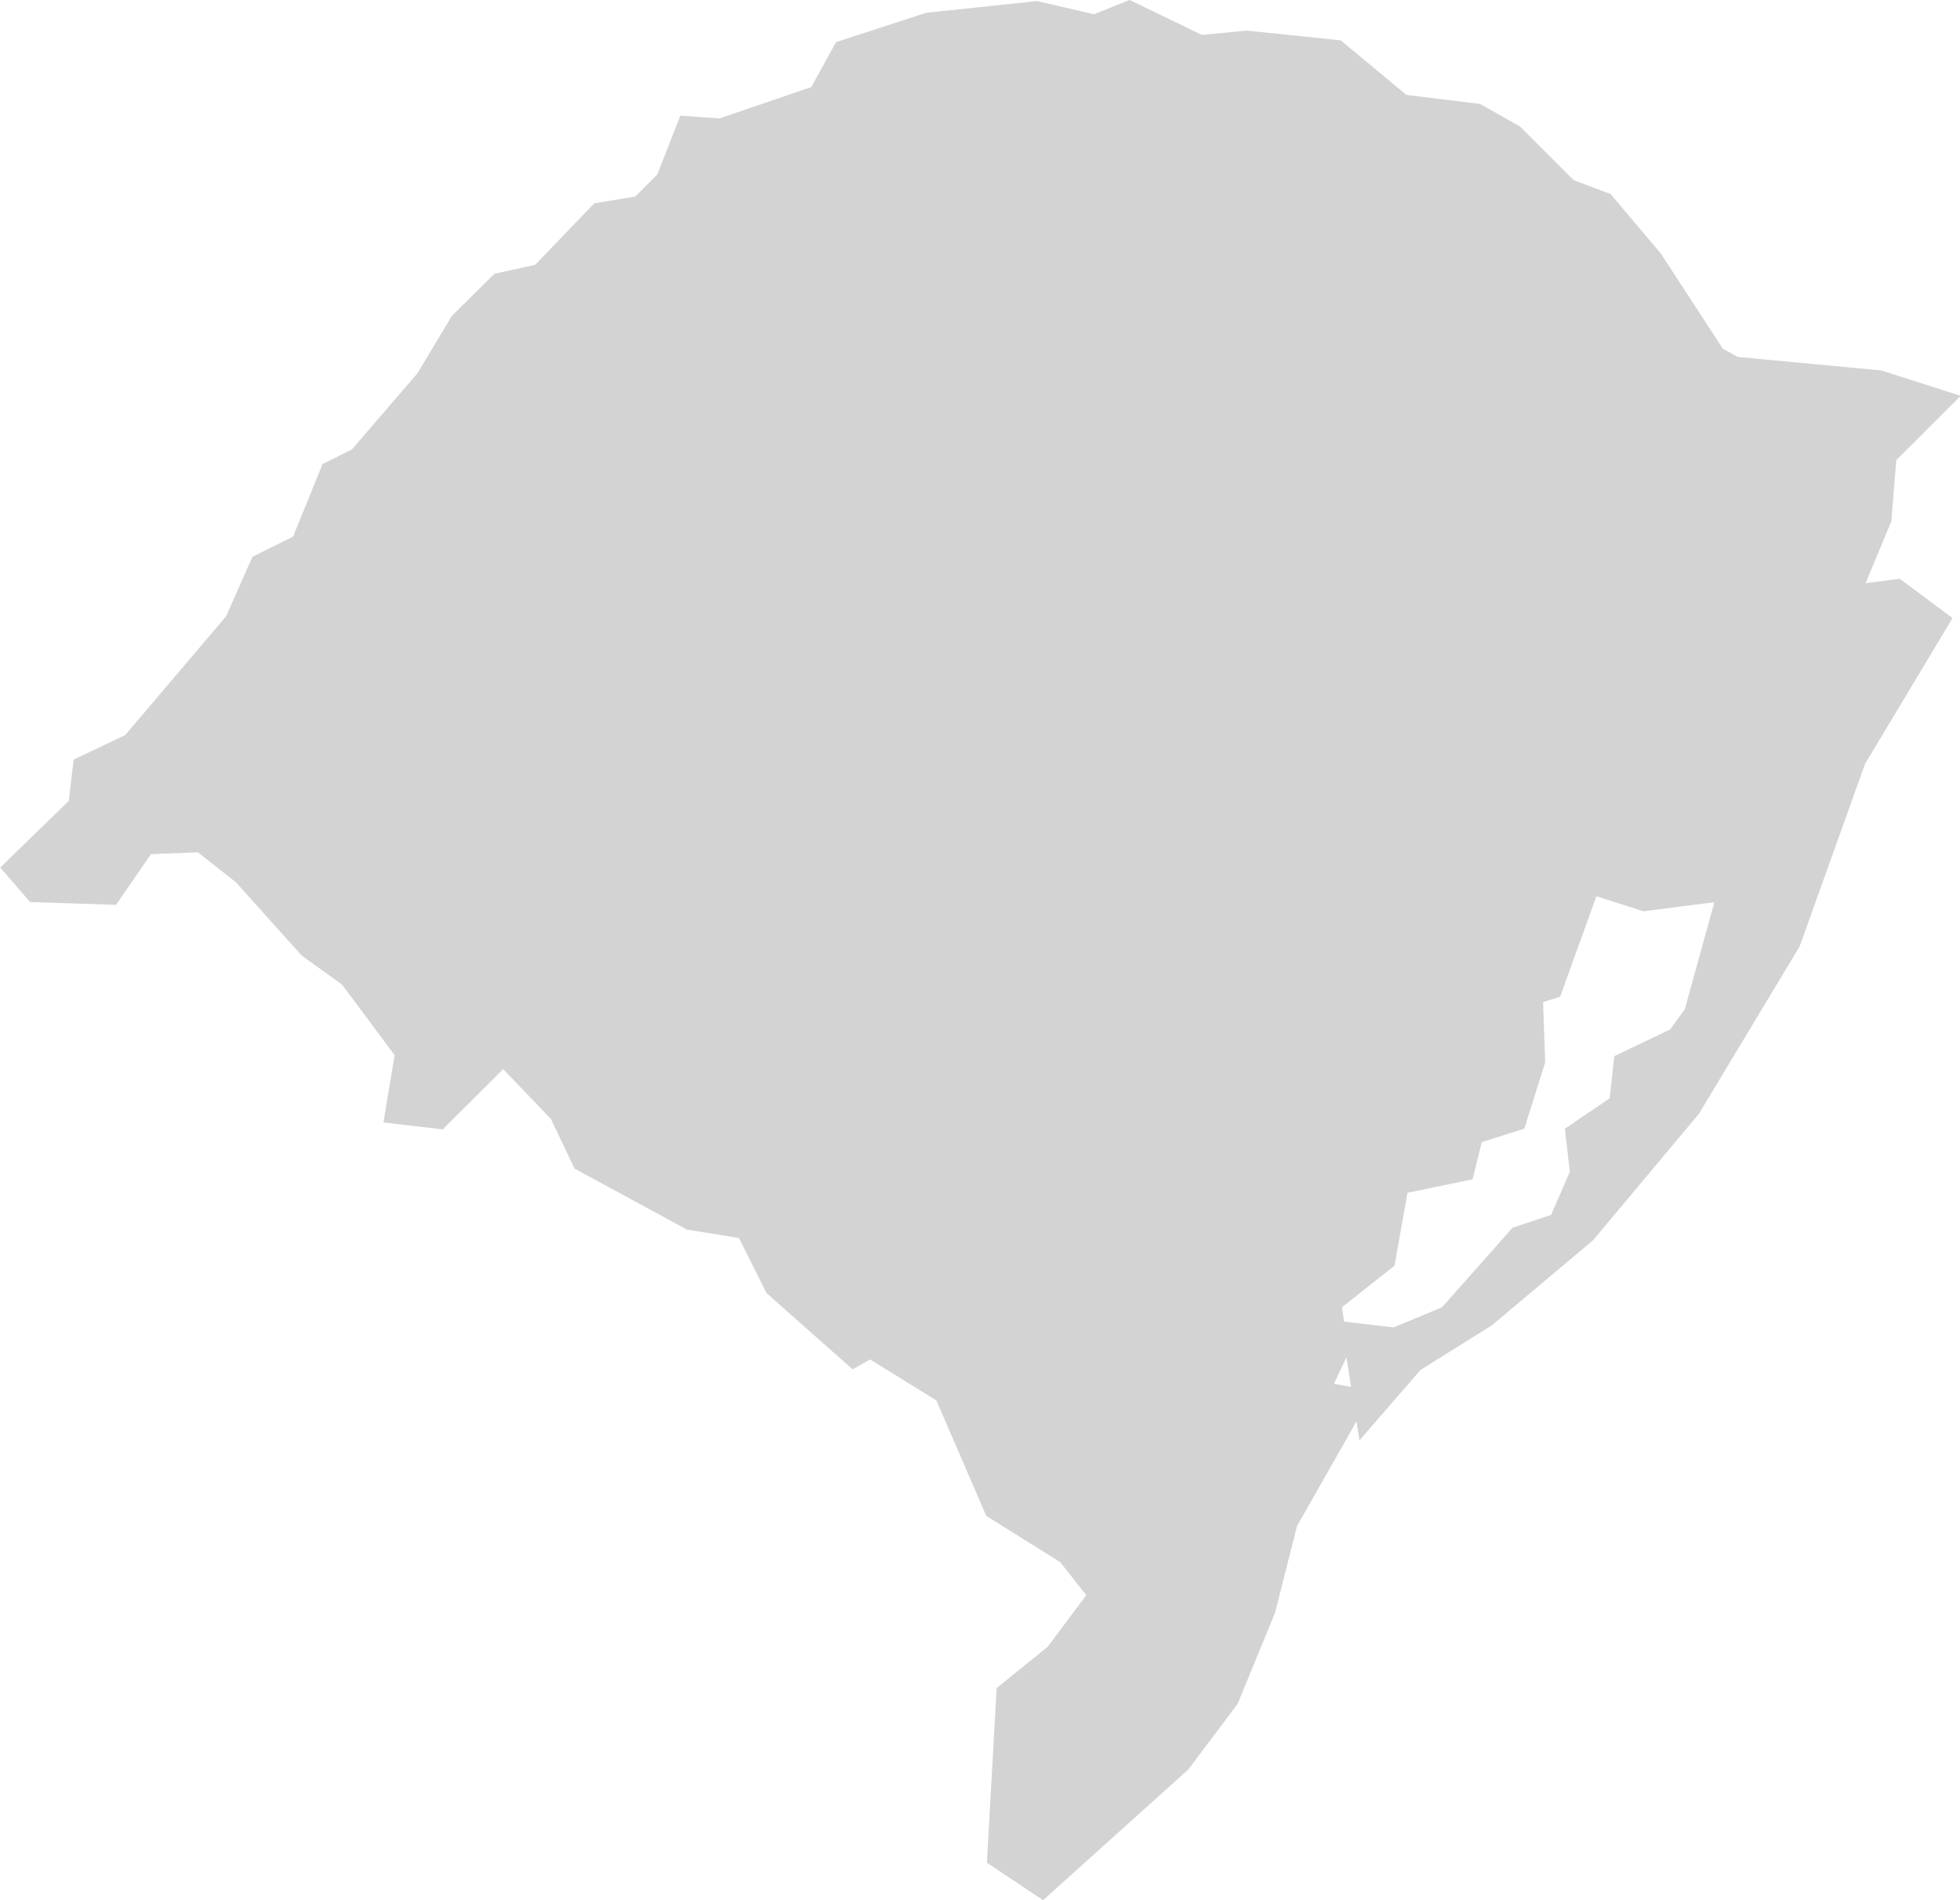 <svg xmlns="http://www.w3.org/2000/svg" viewBox="0 0 143.75 139.36"><defs><style>.cls-1{fill:#d3d3d3;stroke:#d3d3d3;stroke-miterlimit:10;stroke-width:2px;}</style></defs><g id="Camada_2" data-name="Camada 2"><g id="_3D" data-name="3D"><path id="RS" class="cls-1" d="M141.88,45.6l-6,10L131.08,69l-7.3,12.13-7.64,9.13-7.31,6.15-5.31,3.32-3.16,3.65-.83-5.31,2.82.33,4-1.66,5.15-5.81,3-1,1.66-3.82-.33-2.82L119,81.14l.33-3,3.82-1.83,1.33-1.83L127.1,65l-6.48.83-4.15-1.33-2.82,7.81-1.5.49.17,5L111,82l-3.16,1-.66,2.66-4.82,1-1,5.64-4,3.16.5,3.65-1.49,3.16,2.82.5-5,8.8L92.56,118l-2.66,6.48-3.49,4.65-10,9-3-2,.66-11.8,3.49-2.82L80.93,117l-2.49-3.16-5.31-3.32-3.66-8.47-5.64-3.49-1.17.67-5.64-5-2.16-4.32-4.15-.67L42.9,85l-1.66-3.49L36.92,77,32.11,81.8l-2.83-.33L30,77.15,25.8,71.51l-3-2.16L18,64l-3.15-2.49-4.32.17L8,65.36l-5.32-.17L1.39,63.7,6,59.22l.33-2.83,3.48-1.66,7.64-9,1.83-4.15,3-1.49,2.16-5.32,2-1,5-5.81,2.49-4.16L36.76,21l3-.66,4.31-4.49,3-.5,2-2,1.49-3.82,2.33.17,7.3-2.49L62,3.92l6.14-2L76,1.09l4.32,1,2.49-1,5.15,2.49,3.48-.33,6.48.67,4.82,4,5.48.67,2.65,1.49,4,4,2.66,1L121,19.19l4.65,7.14,1.5.83,10.63,1,4.15,1.33-3.82,3.82L137.73,38l-2.49,6,3.82-.5Z"/></g></g></svg>